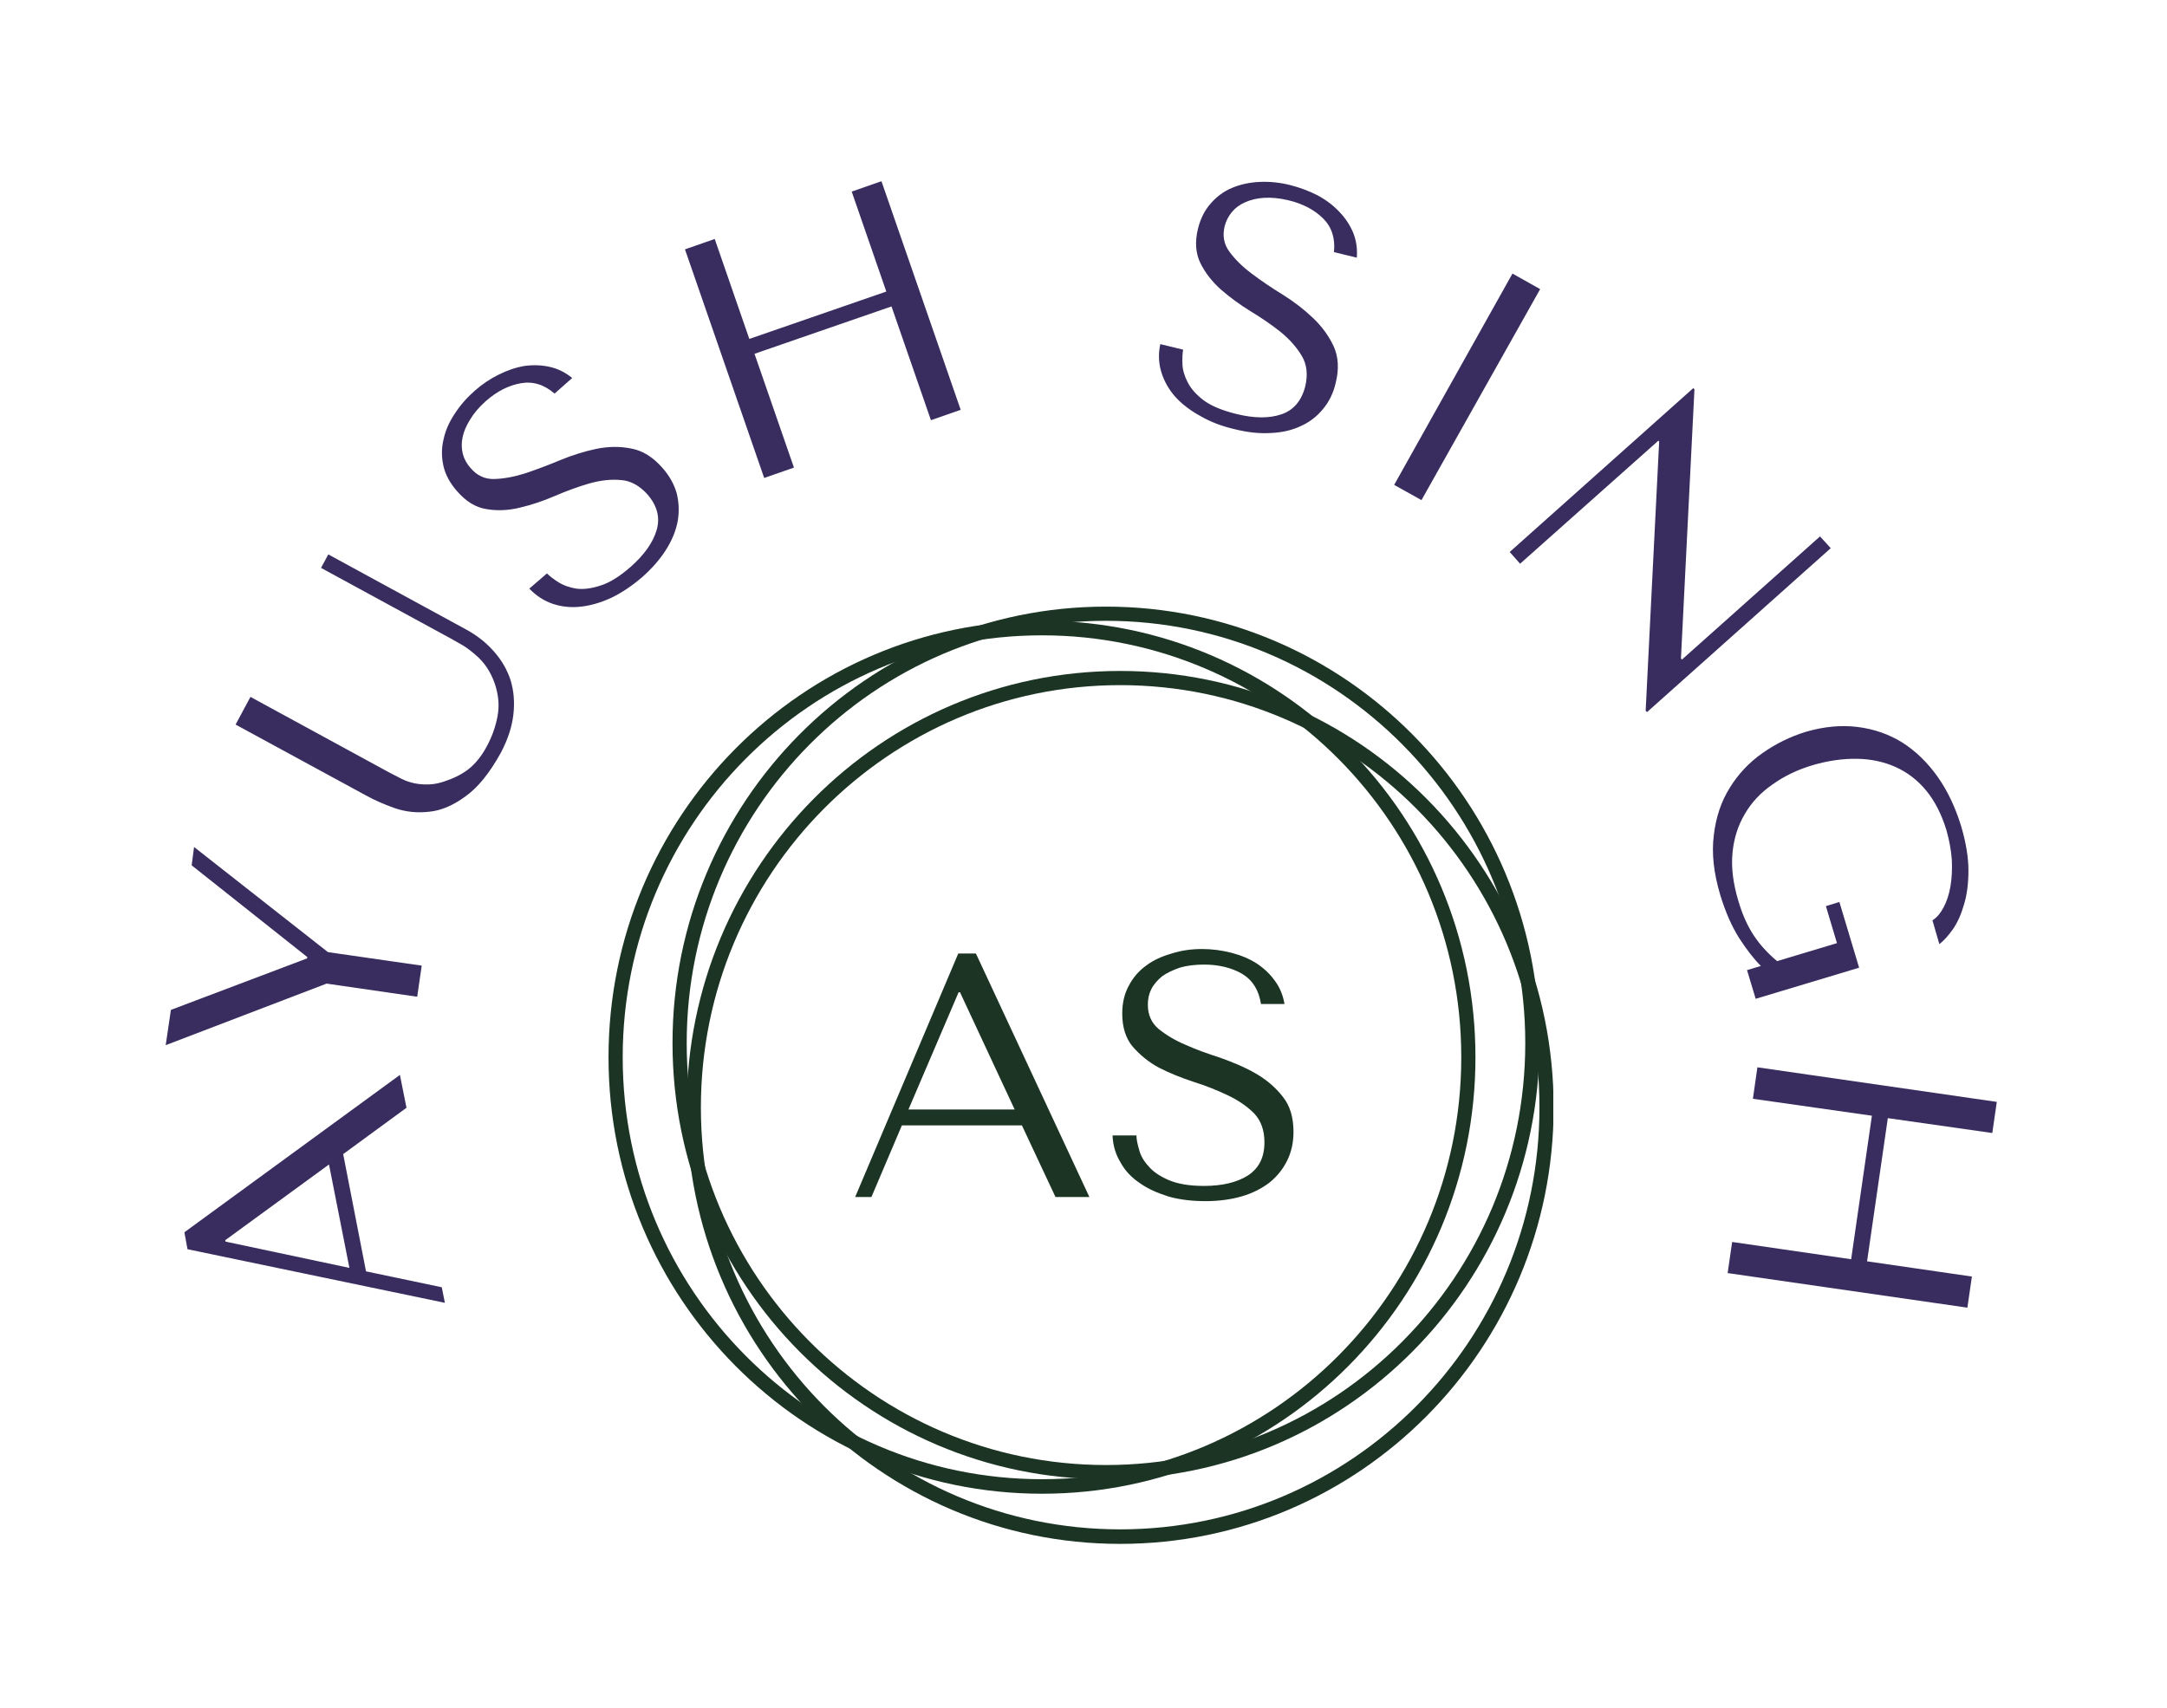 <svg xmlns="http://www.w3.org/2000/svg" version="1.1" xmlns:xlink="http://www.w3.org/1999/xlink" xmlns:svgjs="http://svgjs.dev/svgjs" viewBox="0 0 6.264 4.938"><g transform="matrix(1,0,0,1,3.125,4.662)"><g><path d=" M -2.133 -1.325 L -1.95 -1.459 L -1.969 -1.554 L -2.592 -1.099 L -2.583 -1.05 L -1.839 -0.895 L -1.848 -0.94 L -2.067 -0.986 L -2.133 -1.325 M -2.174 -1.295 L -2.115 -0.996 L -2.473 -1.072 L -2.474 -1.076 L -2.174 -1.295 M -2.646 -1.64 L -2.181 -1.818 L -1.919 -1.78 L -1.906 -1.87 L -2.177 -1.909 L -2.564 -2.213 L -2.571 -2.16 L -2.237 -1.895 L -2.237 -1.891 L -2.631 -1.742 L -2.646 -1.64 M -2.444 -2.567 L -2.067 -2.362 Q -2.031 -2.342 -1.983 -2.325 Q -1.936 -2.309 -1.884 -2.315 Q -1.833 -2.32 -1.78 -2.359 Q -1.726 -2.397 -1.677 -2.486 Q -1.647 -2.543 -1.641 -2.596 Q -1.635 -2.649 -1.649 -2.695 Q -1.664 -2.741 -1.697 -2.778 Q -1.729 -2.815 -1.776 -2.841 L -2.176 -3.059 L -2.197 -3.02 L -1.826 -2.818 Q -1.807 -2.807 -1.787 -2.796 Q -1.768 -2.784 -1.751 -2.769 Q -1.733 -2.754 -1.719 -2.734 Q -1.705 -2.714 -1.695 -2.686 Q -1.678 -2.636 -1.687 -2.59 Q -1.696 -2.543 -1.72 -2.5 Q -1.74 -2.464 -1.767 -2.441 Q -1.794 -2.419 -1.831 -2.406 Q -1.859 -2.395 -1.883 -2.394 Q -1.906 -2.393 -1.926 -2.397 Q -1.946 -2.401 -1.964 -2.41 Q -1.982 -2.419 -1.999 -2.428 L -2.401 -2.647 L -2.444 -2.567 M -1.595 -2.96 Q -1.565 -2.929 -1.527 -2.916 Q -1.488 -2.903 -1.445 -2.908 Q -1.402 -2.913 -1.357 -2.934 Q -1.312 -2.956 -1.269 -2.993 Q -1.226 -3.031 -1.2 -3.072 Q -1.174 -3.113 -1.166 -3.155 Q -1.159 -3.196 -1.169 -3.236 Q -1.18 -3.275 -1.21 -3.309 Q -1.251 -3.356 -1.3 -3.365 Q -1.349 -3.375 -1.402 -3.364 Q -1.454 -3.353 -1.507 -3.331 Q -1.56 -3.309 -1.608 -3.293 Q -1.656 -3.278 -1.697 -3.277 Q -1.737 -3.276 -1.765 -3.309 Q -1.781 -3.327 -1.787 -3.349 Q -1.793 -3.372 -1.788 -3.397 Q -1.783 -3.422 -1.766 -3.449 Q -1.75 -3.476 -1.721 -3.502 Q -1.672 -3.545 -1.619 -3.554 Q -1.567 -3.563 -1.522 -3.524 L -1.471 -3.569 Q -1.5 -3.593 -1.535 -3.601 Q -1.57 -3.609 -1.608 -3.604 Q -1.645 -3.598 -1.683 -3.579 Q -1.72 -3.561 -1.753 -3.532 Q -1.788 -3.501 -1.811 -3.465 Q -1.835 -3.429 -1.843 -3.391 Q -1.852 -3.353 -1.843 -3.314 Q -1.834 -3.276 -1.804 -3.242 Q -1.765 -3.197 -1.719 -3.19 Q -1.673 -3.182 -1.623 -3.194 Q -1.572 -3.206 -1.521 -3.228 Q -1.47 -3.25 -1.422 -3.264 Q -1.373 -3.278 -1.33 -3.274 Q -1.288 -3.271 -1.253 -3.232 Q -1.211 -3.183 -1.227 -3.129 Q -1.243 -3.075 -1.302 -3.023 Q -1.35 -2.981 -1.389 -2.969 Q -1.428 -2.956 -1.459 -2.96 Q -1.489 -2.965 -1.51 -2.978 Q -1.532 -2.992 -1.544 -3.004 L -1.595 -2.96 M -0.944 -3.639 L -0.548 -3.776 L -0.434 -3.447 L -0.348 -3.477 L -0.577 -4.138 L -0.663 -4.108 L -0.563 -3.819 L -0.959 -3.682 L -1.059 -3.971 L -1.145 -3.941 L -0.916 -3.28 L -0.83 -3.31 L -0.944 -3.639 M 0.229 -3.667 Q 0.22 -3.625 0.232 -3.586 Q 0.244 -3.547 0.272 -3.515 Q 0.301 -3.483 0.345 -3.459 Q 0.388 -3.434 0.444 -3.421 Q 0.5 -3.407 0.548 -3.41 Q 0.597 -3.412 0.635 -3.43 Q 0.673 -3.447 0.699 -3.479 Q 0.726 -3.511 0.736 -3.555 Q 0.751 -3.615 0.73 -3.661 Q 0.709 -3.706 0.67 -3.743 Q 0.631 -3.78 0.583 -3.81 Q 0.534 -3.84 0.493 -3.871 Q 0.453 -3.901 0.429 -3.934 Q 0.405 -3.966 0.415 -4.008 Q 0.421 -4.031 0.436 -4.049 Q 0.451 -4.067 0.474 -4.077 Q 0.498 -4.088 0.529 -4.09 Q 0.561 -4.092 0.599 -4.083 Q 0.662 -4.068 0.7 -4.03 Q 0.737 -3.993 0.731 -3.933 L 0.797 -3.917 Q 0.8 -3.955 0.787 -3.988 Q 0.773 -4.022 0.747 -4.049 Q 0.721 -4.077 0.684 -4.097 Q 0.647 -4.116 0.604 -4.127 Q 0.56 -4.138 0.516 -4.136 Q 0.473 -4.134 0.437 -4.119 Q 0.401 -4.104 0.375 -4.074 Q 0.349 -4.045 0.338 -4.001 Q 0.324 -3.944 0.345 -3.901 Q 0.366 -3.859 0.404 -3.825 Q 0.443 -3.791 0.49 -3.762 Q 0.538 -3.733 0.577 -3.702 Q 0.616 -3.67 0.638 -3.633 Q 0.66 -3.596 0.648 -3.545 Q 0.632 -3.482 0.579 -3.464 Q 0.526 -3.446 0.449 -3.465 Q 0.388 -3.48 0.355 -3.504 Q 0.322 -3.529 0.308 -3.557 Q 0.294 -3.584 0.293 -3.609 Q 0.292 -3.635 0.295 -3.651 L 0.229 -3.667 M 1.247 -3.871 L 0.905 -3.26 L 0.984 -3.216 L 1.327 -3.826 L 1.247 -3.871 M 2.136 -3.111 L 1.737 -2.755 L 1.734 -2.758 L 1.773 -3.536 L 1.77 -3.54 L 1.239 -3.066 L 1.269 -3.032 L 1.669 -3.388 L 1.671 -3.385 L 1.632 -2.607 L 1.636 -2.603 L 2.167 -3.077 L 2.136 -3.111 M 2.249 -1.864 L 2.192 -2.054 L 2.153 -2.042 L 2.185 -1.935 L 2.012 -1.883 Q 1.971 -1.917 1.944 -1.958 Q 1.917 -1.999 1.9 -2.057 Q 1.877 -2.133 1.883 -2.196 Q 1.889 -2.259 1.919 -2.309 Q 1.948 -2.359 1.999 -2.394 Q 2.049 -2.43 2.116 -2.45 Q 2.182 -2.469 2.243 -2.468 Q 2.304 -2.467 2.355 -2.444 Q 2.406 -2.421 2.443 -2.376 Q 2.48 -2.331 2.501 -2.263 Q 2.514 -2.218 2.517 -2.176 Q 2.519 -2.134 2.513 -2.099 Q 2.507 -2.064 2.493 -2.038 Q 2.479 -2.012 2.461 -2.001 L 2.481 -1.932 Q 2.5 -1.947 2.52 -1.975 Q 2.54 -2.004 2.552 -2.046 Q 2.565 -2.088 2.565 -2.145 Q 2.565 -2.202 2.544 -2.273 Q 2.519 -2.355 2.476 -2.416 Q 2.432 -2.478 2.374 -2.515 Q 2.316 -2.551 2.245 -2.56 Q 2.174 -2.569 2.095 -2.546 Q 2.027 -2.525 1.969 -2.484 Q 1.912 -2.444 1.875 -2.384 Q 1.838 -2.325 1.829 -2.247 Q 1.819 -2.169 1.848 -2.073 Q 1.87 -2.001 1.902 -1.95 Q 1.935 -1.899 1.965 -1.869 L 1.925 -1.857 L 1.95 -1.774 L 2.249 -1.864 M 2.286 -1.436 L 2.226 -1.021 L 1.882 -1.071 L 1.869 -0.981 L 2.562 -0.881 L 2.575 -0.971 L 2.272 -1.015 L 2.332 -1.429 L 2.634 -1.386 L 2.647 -1.476 L 1.955 -1.576 L 1.942 -1.485 L 2.286 -1.436" fill="#382d5e" fill-rule="nonzero"></path></g><g clip-path="url(#SvgjsClipPath1001)"><g clip-path="url(#SvgjsClipPath100025f02b94-a174-4cec-9347-22a511dee607)"><path d=" M 0.072 -0.426 C 0.741 -0.426 1.284 -0.972 1.284 -1.646 C 1.284 -2.32 0.741 -2.867 0.072 -2.867 C -0.597 -2.867 -1.14 -2.32 -1.14 -1.646 C -1.14 -0.972 -0.597 -0.426 0.072 -0.426 Z M 0.072 -0.385 C 0.764 -0.385 1.325 -0.949 1.325 -1.646 C 1.325 -2.343 0.764 -2.908 0.072 -2.908 C -0.62 -2.908 -1.181 -2.343 -1.181 -1.646 C -1.181 -0.949 -0.62 -0.385 0.072 -0.385 Z" fill="#1c3423" transform="matrix(1,0,0,1,0,0)" fill-rule="evenodd"></path></g><g clip-path="url(#SvgjsClipPath100025f02b94-a174-4cec-9347-22a511dee607)"><path d=" M -0.113 -0.385 C 0.556 -0.385 1.099 -0.931 1.099 -1.605 C 1.099 -2.279 0.556 -2.825 -0.113 -2.825 C -0.782 -2.825 -1.325 -2.279 -1.325 -1.605 C -1.325 -0.931 -0.782 -0.385 -0.113 -0.385 Z M -0.113 -0.343 C 0.579 -0.343 1.14 -0.908 1.14 -1.605 C 1.14 -2.302 0.579 -2.867 -0.113 -2.867 C -0.805 -2.867 -1.366 -2.302 -1.366 -1.605 C -1.366 -0.908 -0.805 -0.343 -0.113 -0.343 Z" fill="#1c3423" transform="matrix(1,0,0,1,0,0)" fill-rule="evenodd"></path></g><g clip-path="url(#SvgjsClipPath100025f02b94-a174-4cec-9347-22a511dee607)"><path d=" M 0.113 -0.24 C 0.782 -0.24 1.325 -0.786 1.325 -1.46 C 1.325 -2.134 0.782 -2.681 0.113 -2.681 C -0.556 -2.681 -1.099 -2.134 -1.099 -1.46 C -1.099 -0.786 -0.556 -0.24 0.113 -0.24 Z M 0.113 -0.198 C 0.805 -0.198 1.366 -0.763 1.366 -1.46 C 1.366 -2.157 0.805 -2.722 0.113 -2.722 C -0.579 -2.722 -1.14 -2.157 -1.14 -1.46 C -1.14 -0.763 -0.579 -0.198 0.113 -0.198 Z" fill="#1c3423" transform="matrix(1,0,0,1,0,0)" fill-rule="evenodd"></path></g><path d=" M -0.171 -1.408 L -0.074 -1.201 L 0.024 -1.201 L -0.304 -1.905 L -0.355 -1.905 L -0.653 -1.201 L -0.606 -1.201 L -0.518 -1.408 L -0.171 -1.408 M -0.192 -1.454 L -0.499 -1.454 L -0.354 -1.793 L -0.35 -1.793 L -0.192 -1.454 M 0.091 -1.379 C 0.092 -1.35 0.1 -1.324 0.114 -1.301 C 0.127 -1.277 0.146 -1.257 0.17 -1.241 C 0.194 -1.224 0.222 -1.212 0.254 -1.202 C 0.286 -1.193 0.322 -1.189 0.36 -1.189 C 0.399 -1.189 0.434 -1.194 0.465 -1.203 C 0.496 -1.212 0.523 -1.226 0.545 -1.243 C 0.567 -1.261 0.584 -1.282 0.596 -1.307 C 0.608 -1.331 0.614 -1.359 0.614 -1.389 C 0.614 -1.431 0.604 -1.465 0.583 -1.491 C 0.562 -1.518 0.536 -1.54 0.505 -1.558 C 0.474 -1.576 0.44 -1.59 0.404 -1.603 C 0.367 -1.615 0.333 -1.627 0.302 -1.641 C 0.271 -1.654 0.245 -1.67 0.224 -1.687 C 0.203 -1.705 0.193 -1.728 0.193 -1.757 C 0.193 -1.773 0.196 -1.788 0.203 -1.802 C 0.21 -1.816 0.221 -1.828 0.234 -1.839 C 0.248 -1.849 0.265 -1.857 0.285 -1.864 C 0.305 -1.87 0.329 -1.873 0.355 -1.873 C 0.398 -1.873 0.435 -1.864 0.466 -1.846 C 0.497 -1.827 0.514 -1.798 0.52 -1.759 L 0.588 -1.759 C 0.584 -1.783 0.575 -1.806 0.561 -1.825 C 0.547 -1.845 0.529 -1.862 0.508 -1.876 C 0.486 -1.89 0.462 -1.9 0.435 -1.907 C 0.408 -1.914 0.379 -1.918 0.35 -1.918 C 0.319 -1.918 0.29 -1.914 0.262 -1.905 C 0.234 -1.897 0.209 -1.886 0.188 -1.87 C 0.167 -1.855 0.15 -1.835 0.138 -1.812 C 0.125 -1.788 0.119 -1.762 0.119 -1.731 C 0.119 -1.692 0.129 -1.66 0.149 -1.636 C 0.17 -1.612 0.195 -1.591 0.225 -1.575 C 0.256 -1.559 0.289 -1.546 0.325 -1.534 C 0.36 -1.523 0.393 -1.51 0.424 -1.495 C 0.454 -1.481 0.48 -1.463 0.5 -1.443 C 0.52 -1.422 0.53 -1.394 0.53 -1.359 C 0.53 -1.315 0.514 -1.284 0.482 -1.263 C 0.45 -1.243 0.408 -1.233 0.355 -1.233 C 0.312 -1.233 0.279 -1.239 0.253 -1.25 C 0.228 -1.261 0.208 -1.274 0.195 -1.29 C 0.181 -1.305 0.172 -1.321 0.168 -1.337 C 0.163 -1.354 0.16 -1.368 0.16 -1.379 L 0.091 -1.379" fill="#1c3423" transform="matrix(1,0,0,1,0,0)" fill-rule="nonzero"></path></g></g><defs><clipPath id="SvgjsClipPath1001"><path d=" M -1.366 -2.919 h 2.731 v 2.731 h -2.731 Z"></path></clipPath><clipPath id="SvgjsClipPath100025f02b94-a174-4cec-9347-22a511dee607"><path d=" M -1.366 -2.908 L 1.366 -2.908 L 1.366 -0.198 L -1.366 -0.198 Z"></path></clipPath></defs></svg>